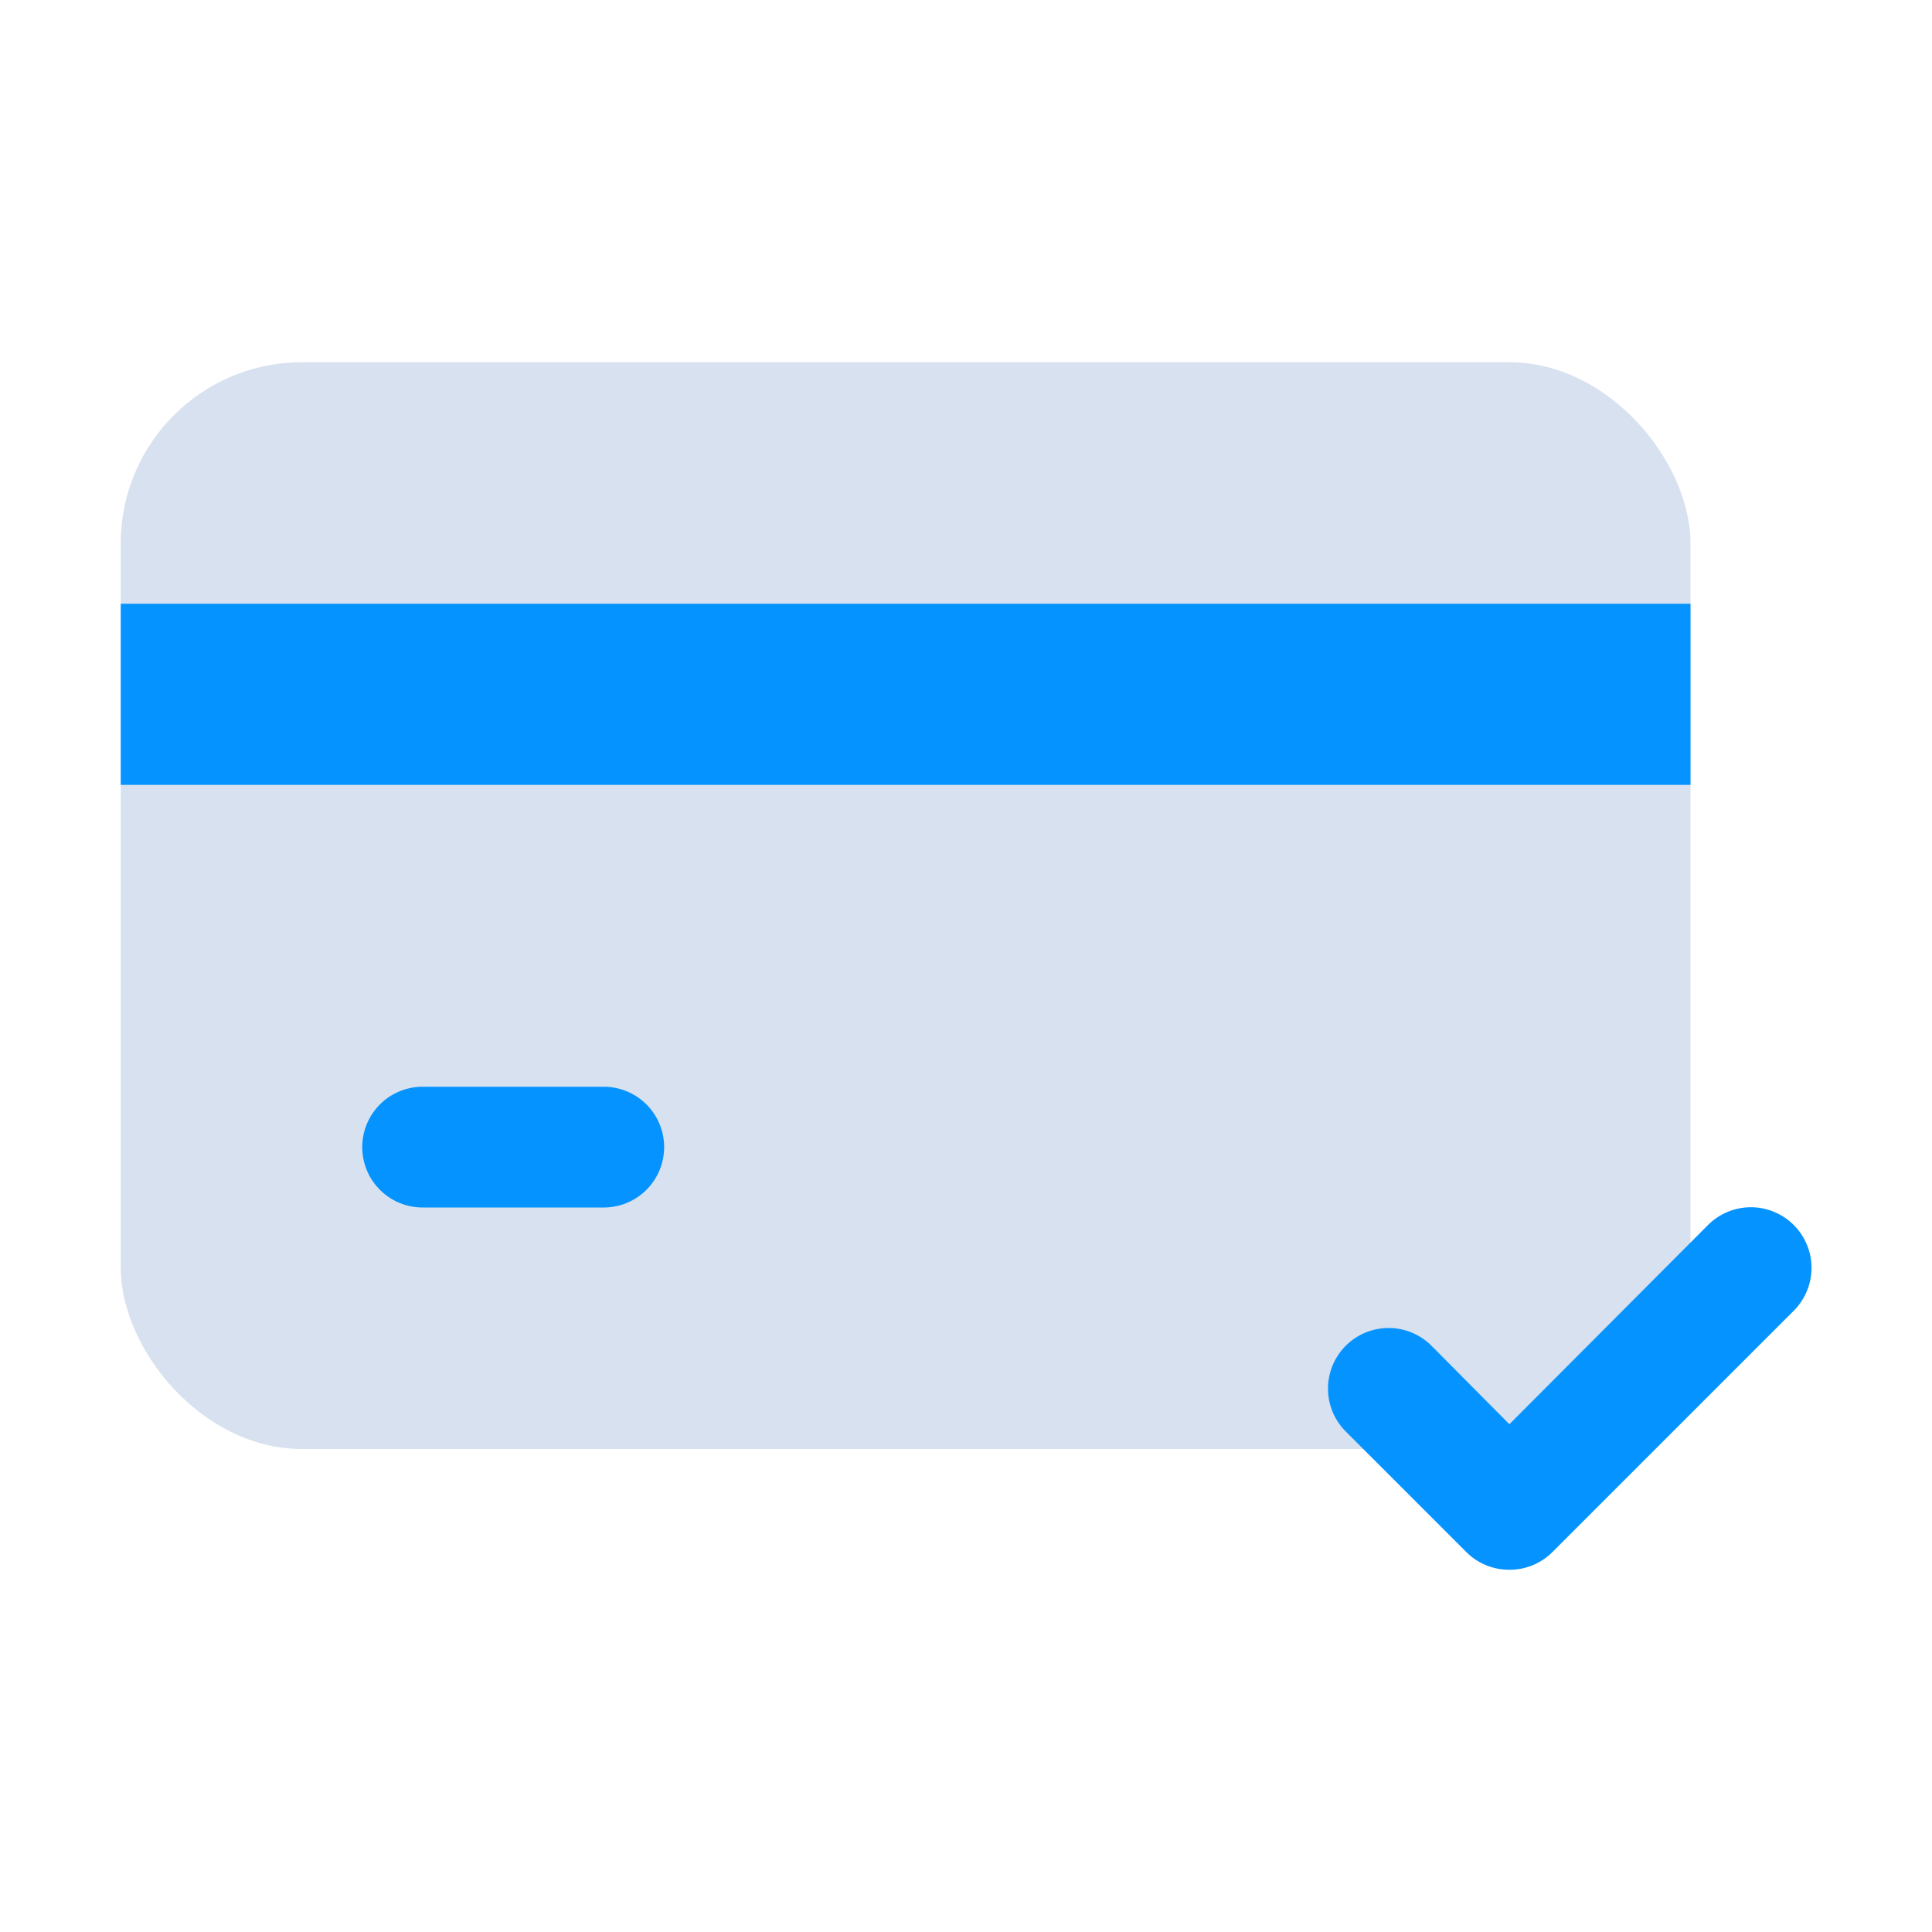 <?xml version="1.0" ?><svg viewBox="0 0 32 32" xmlns="http://www.w3.org/2000/svg"><defs><style>.cls-1{fill:#d8e1ef;}.cls-2{fill:#0593ff;}</style></defs><title/><g data-name="Card Yes" id="Card_Yes"><rect class="cls-1" height="18" rx="3" ry="3" width="26" x="2" y="6"/><rect class="cls-2" height="3" width="26" x="2" y="10"/><path class="cls-2" d="M10,20H7a1,1,0,0,1,0-2h3a1,1,0,0,1,0,2Z"/><path class="cls-2" d="M25,26a1,1,0,0,1-.71-.29l-2-2a1,1,0,0,1,1.42-1.42L25,23.59l3.29-3.3a1,1,0,0,1,1.42,1.42l-4,4A1,1,0,0,1,25,26Z"/></g></svg>
